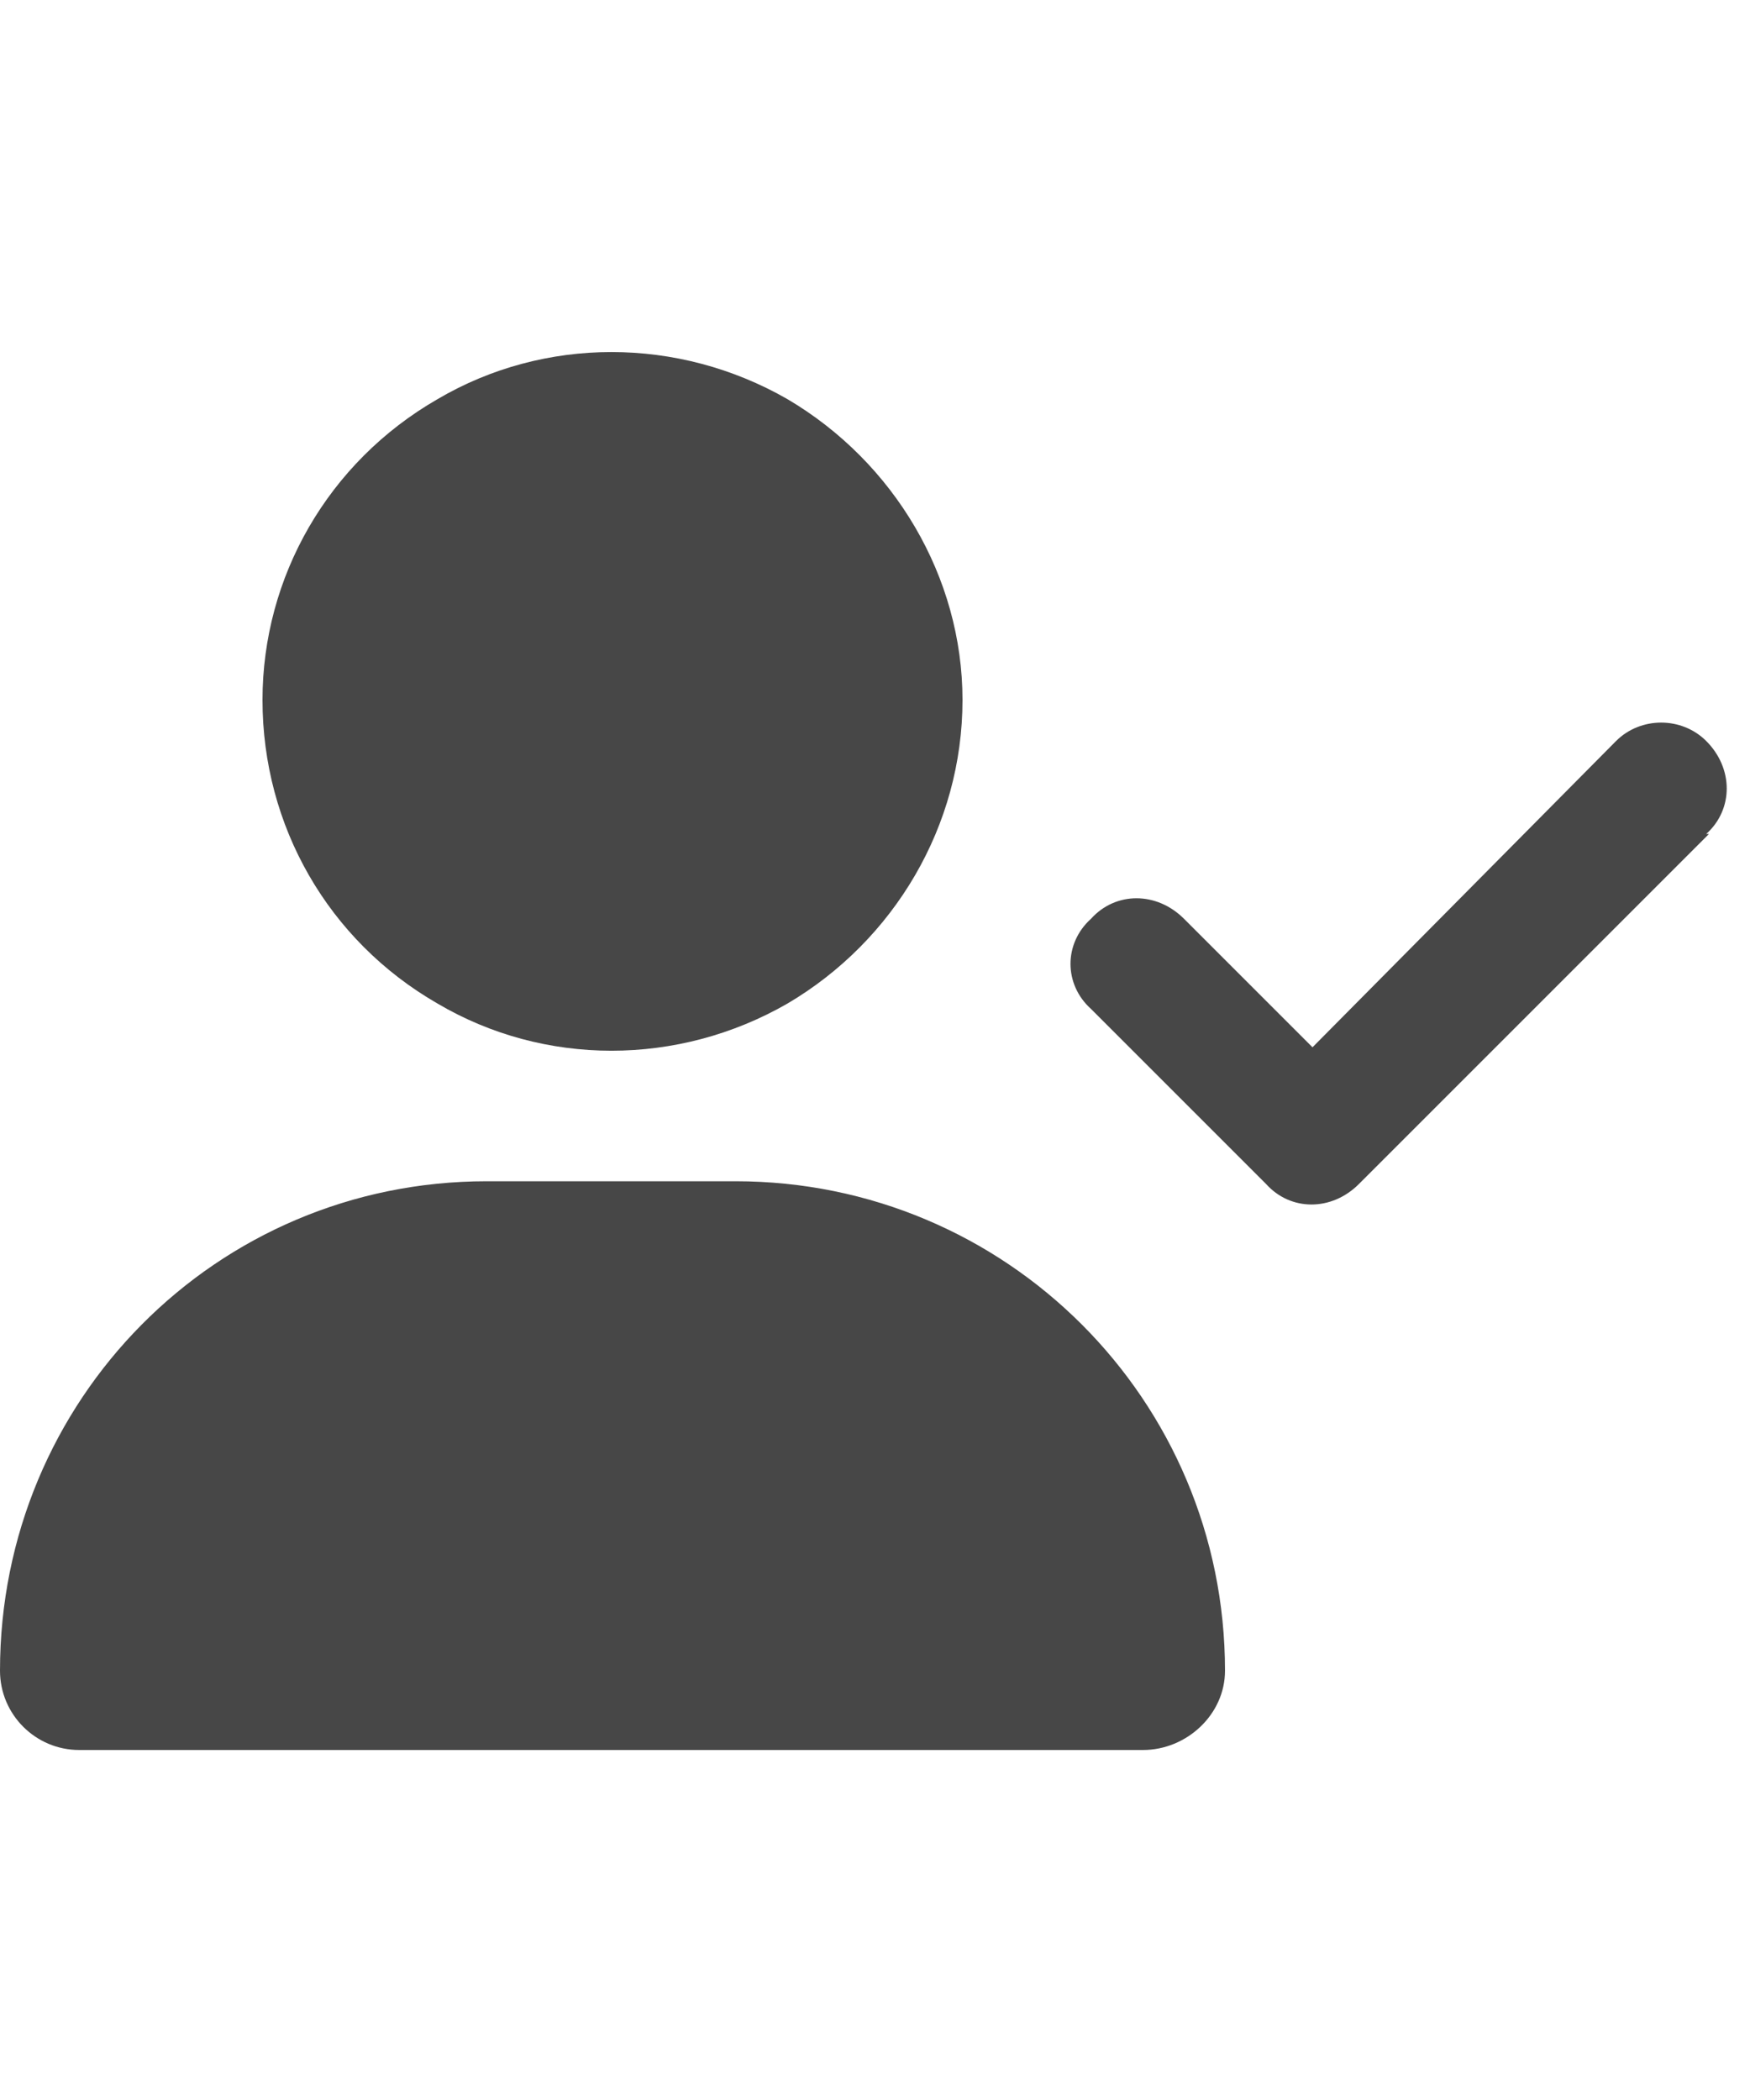 <svg width="20" height="24" viewBox="0 0 20 24" fill="none" xmlns="http://www.w3.org/2000/svg">
<g id="label-paired / md / user-check-md / fill" clip-path="url(#clip0_3327_706)">
<path id="icon" d="M3 8C3 6.594 3.75 5.281 5 4.562C6.219 3.844 7.75 3.844 9 4.562C10.219 5.281 11 6.594 11 8C11 9.438 10.219 10.75 9 11.469C7.75 12.188 6.219 12.188 5 11.469C3.75 10.75 3 9.438 3 8ZM0 19.094C0 16 2.469 13.5 5.562 13.5H8.406C11.5 13.5 14 16 14 19.094C14 19.594 13.562 20 13.062 20H0.906C0.406 20 0 19.594 0 19.094ZM19.531 9.531L15.531 13.531C15.219 13.844 14.75 13.844 14.469 13.531L12.469 11.531C12.156 11.25 12.156 10.781 12.469 10.5C12.75 10.188 13.219 10.188 13.531 10.5L15 11.969L18.469 8.469C18.75 8.188 19.219 8.188 19.5 8.469C19.812 8.781 19.812 9.25 19.5 9.531H19.531Z" fill="black" fill-opacity="0.72"/>
</g>
<defs>
<clipPath id="clip0_3327_706">
<rect width="20" height="24" fill="white"/>
</clipPath>
</defs>
</svg>
